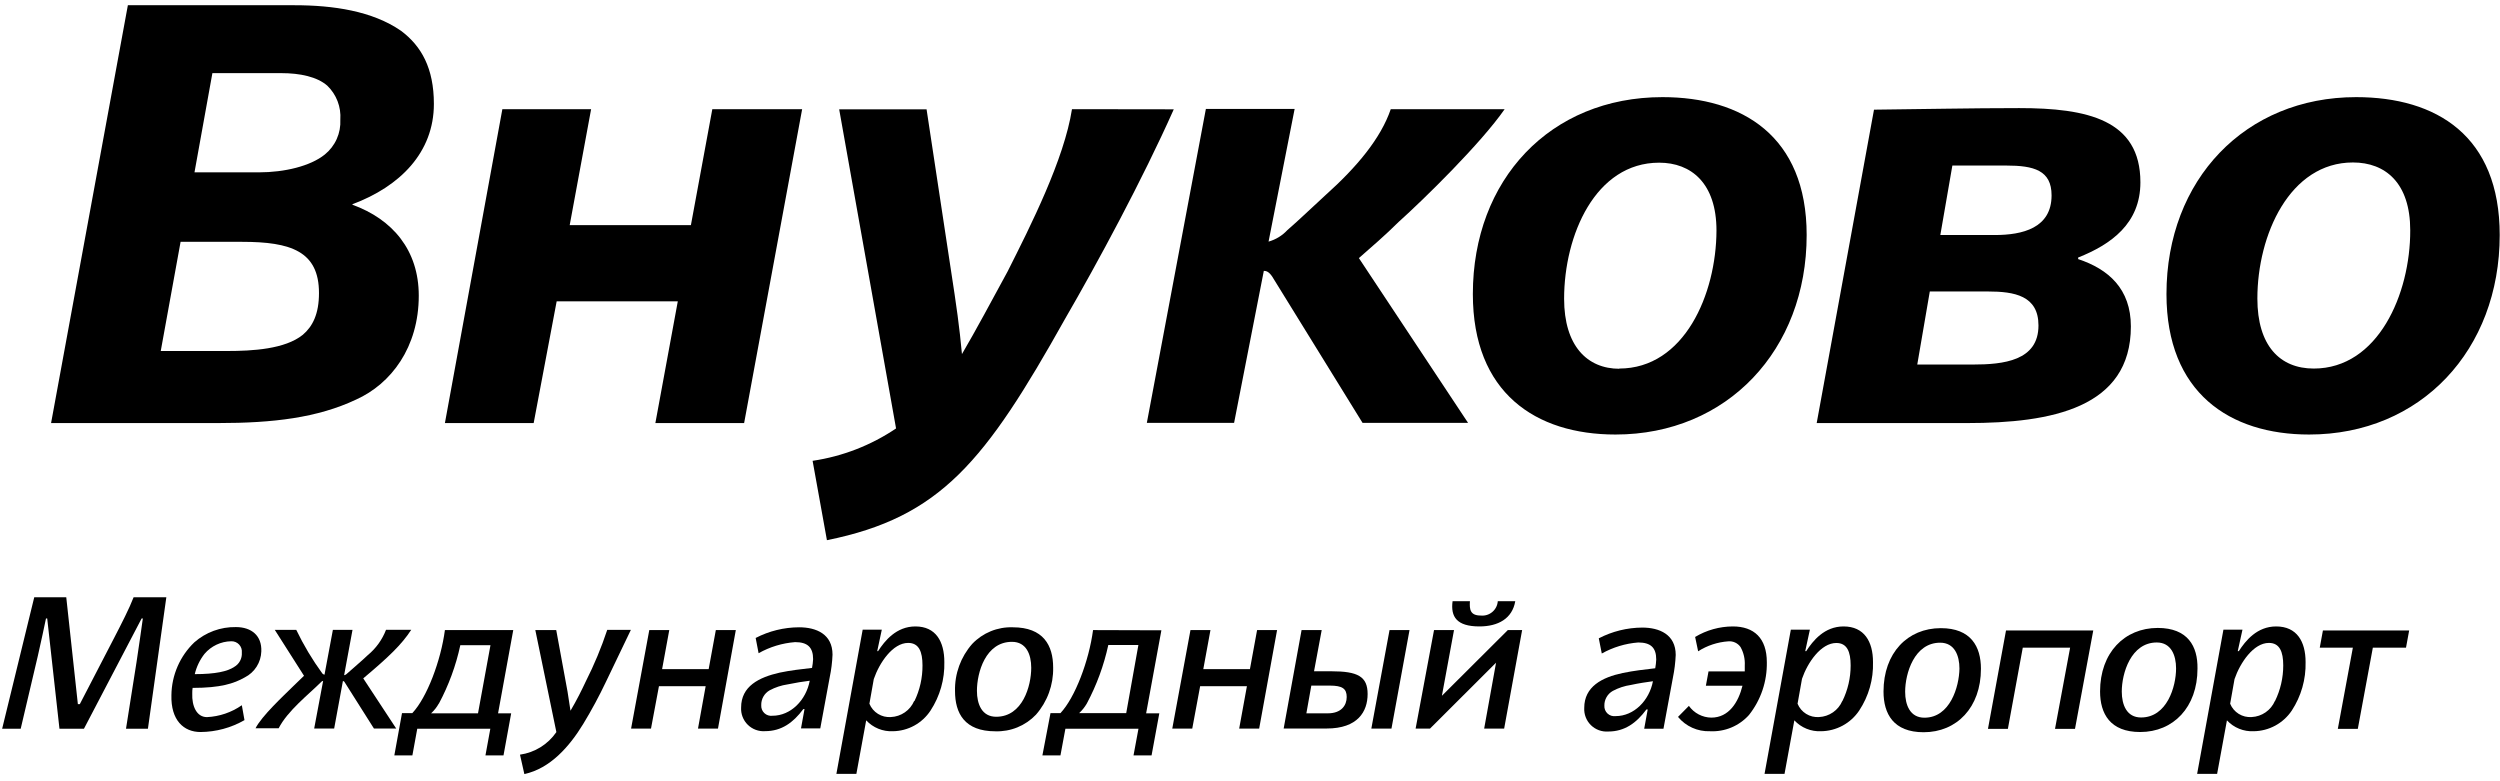 <svg width="349" height="109" viewBox="0 0 349 109" fill="none" xmlns="http://www.w3.org/2000/svg">
<path d="M96.45 31.43H79.53L82.52 15.24H70.13L62.11 59.06H74.5L77.71 42.07H94.62L91.49 59.06H103.88L111.98 15.24H99.44L96.45 31.43Z" fill="currentColor"/>
<path d="M60.57 14.51C60.57 9.51 58.82 6.42 55.98 4.3C51.98 1.53 46.5 0.73 41.11 0.73H17.85L7.13 59.06H30.46C38.12 59.06 44.31 58.33 49.71 55.78C54.59 53.59 58.46 48.49 58.46 41.27C58.46 34.93 54.81 30.62 49.2 28.58V28.51C55.83 26.03 60.57 21.29 60.57 14.51ZM42.27 46.74C39.79 48.74 35.27 49 31.7 49H22.44L25.21 33.76H33.81C40.59 33.76 44.53 35.07 44.53 40.91C44.53 43.82 43.65 45.57 42.27 46.74ZM45.33 21.58C43.33 23.19 39.72 24.06 36.15 24.06H27.15L29.65 10.21H39.27C41.9 10.21 44.27 10.72 45.69 11.96C46.321 12.569 46.812 13.309 47.126 14.128C47.44 14.947 47.572 15.825 47.51 16.7C47.559 17.628 47.388 18.555 47.009 19.403C46.63 20.252 46.054 20.998 45.33 21.58Z" fill="currentColor"/>
<path d="M328.909 13.56C313.449 13.56 302.439 25.08 302.439 41.05C302.439 54.83 311.269 60.66 322.349 60.66C337.949 60.66 348.959 48.85 348.959 32.81C348.959 18.96 340.139 13.56 328.909 13.56ZM322.999 51.45C318.259 51.45 315.129 48.24 315.129 41.68C315.129 32.78 319.649 22.68 328.469 22.68C332.989 22.68 336.469 25.52 336.469 32.16C336.489 41.05 331.969 51.45 322.999 51.45Z" fill="currentColor"/>
<path d="M298.8 25.45C298.8 16.7 291.36 15.09 281.88 15.09C275.17 15.09 268.39 15.24 261.61 15.31L253.61 59.06H274.65C286.39 59.06 297.47 56.95 297.47 45.57C297.47 40.32 294.34 37.57 290.11 36.17V35.95C294.71 34.12 298.8 31.21 298.8 25.45ZM275.39 50.89H267.65L269.4 40.69H277.5C281.21 40.69 284.57 41.27 284.57 45.43C284.58 50.38 279.65 50.89 275.39 50.89ZM278.45 32.81H270.87L272.55 23.11H280.06C283.92 23.11 286.4 23.77 286.4 27.27C286.4 31.86 282.32 32.81 278.45 32.81Z" fill="currentColor"/>
<path d="M149.649 15.24C148.559 22.24 143.889 31.5 140.649 37.92C138.339 42.17 136.299 45.99 134.289 49.43C133.929 45.57 133.559 42.94 132.709 37.43L129.349 15.26H117.149L125.089 59.81C121.593 62.169 117.612 63.714 113.439 64.33L115.439 75.41C131.339 72.2 137.539 64.41 148.689 44.5C153.209 36.7 159.479 25.1 163.859 15.26L149.649 15.24Z" fill="currentColor"/>
<path d="M232.08 13.56C216.41 13.56 205.61 25.08 205.61 41.05C205.61 54.83 214.36 60.66 225.52 60.66C241.12 60.66 252.21 48.85 252.21 32.81C252.21 18.96 243.16 13.56 232.08 13.56ZM226.08 51.48C221.56 51.48 218.35 48.27 218.35 41.71C218.35 32.81 222.73 22.71 231.62 22.71C236.07 22.71 239.62 25.55 239.62 32.19C239.59 41.05 235.14 51.45 226.03 51.45L226.08 51.48Z" fill="currentColor"/>
<path d="M195.24 30.99C198.82 27.78 206.76 19.99 210.05 15.24H194.15C192.76 19.32 189.41 23.33 185.04 27.24C183.36 28.77 181.32 30.74 179.71 32.13C179 32.894 178.093 33.448 177.09 33.73L180.73 15.21H168.34L160.1 59.03H172.28L176.43 37.81C176.8 37.81 177.16 37.96 177.6 38.61L190.21 59.03H204.94L189.7 36.03C191.38 34.56 193.49 32.74 195.24 30.99Z" fill="currentColor"/>
<path d="M5.29 91.53C5.73 89.64 6.2 87.37 6.42 86.34H6.59L8.3 101.73H11.72L19.77 86.34H19.94C19.77 87.54 19.4 90.23 19.06 92.43L17.59 101.73H20.65L23.22 83.38H18.65C18.06 84.92 16.98 87.03 15.93 89.06L11.14 98.3H10.87L9.25 83.38H4.78L0.3 101.73H2.89L5.29 91.53Z" fill="currentColor"/>
<path d="M27.99 102.19C30.145 102.176 32.261 101.604 34.13 100.53L33.76 98.45C32.325 99.451 30.637 100.026 28.89 100.11C27.45 100.11 26.77 98.57 26.84 96.81C26.84 96.55 26.84 96.29 26.89 96.03C30.78 96.03 32.65 95.43 34.18 94.56C34.852 94.218 35.421 93.702 35.825 93.065C36.23 92.428 36.456 91.694 36.48 90.94C36.57 88.74 35.11 87.54 32.93 87.54C30.799 87.502 28.73 88.262 27.13 89.67C26.134 90.623 25.339 91.764 24.79 93.028C24.24 94.292 23.948 95.652 23.93 97.03C23.83 100.55 25.65 102.19 27.99 102.19ZM28.55 91.28C29.009 90.739 29.579 90.303 30.22 89.999C30.862 89.696 31.56 89.532 32.27 89.52C32.476 89.512 32.682 89.548 32.873 89.626C33.065 89.705 33.237 89.823 33.378 89.974C33.52 90.125 33.627 90.305 33.693 90.501C33.759 90.697 33.781 90.904 33.76 91.11C33.787 91.511 33.7 91.912 33.509 92.266C33.318 92.62 33.03 92.913 32.68 93.11C31.77 93.72 30.1 94.11 27.19 94.11C27.433 93.079 27.897 92.114 28.55 91.28Z" fill="currentColor"/>
<path d="M191.439 101.71H194.249L196.769 87.96H193.979L191.439 101.71Z" fill="currentColor"/>
<path d="M185.86 93.71H183.44L184.51 87.96H181.7L179.2 101.7H185.2C189.55 101.7 190.92 99.33 190.92 96.88C190.92 94.43 189.53 93.71 185.86 93.71ZM185.37 99.58H182.37L183.06 95.71H185.65C187.38 95.71 188 96.13 188 97.3C188 98.47 187.25 99.58 185.37 99.58Z" fill="currentColor"/>
<path d="M127.79 87.45C125.13 87.45 123.51 89.45 122.58 90.9H122.46L123.1 87.9H120.43L116.76 108.03H119.55L120.92 100.56C121.395 101.07 121.976 101.471 122.622 101.733C123.268 101.996 123.963 102.114 124.66 102.08C125.702 102.064 126.724 101.793 127.637 101.291C128.551 100.789 129.327 100.071 129.9 99.2C131.217 97.188 131.89 94.823 131.83 92.42C131.83 89.57 130.65 87.45 127.79 87.45ZM127.62 97.85C127.345 98.493 126.894 99.046 126.319 99.444C125.744 99.842 125.069 100.069 124.37 100.1C123.737 100.147 123.106 99.992 122.567 99.658C122.028 99.324 121.609 98.827 121.37 98.24L121.98 94.8C122.76 92.52 124.63 89.75 126.78 89.75C128.28 89.75 128.78 90.97 128.78 92.88C128.794 94.615 128.408 96.329 127.65 97.89L127.62 97.85Z" fill="currentColor"/>
<path d="M206.53 87.45C209.14 87.45 211.12 86.35 211.53 83.93H209.09C209.07 84.219 208.993 84.5 208.862 84.758C208.731 85.016 208.549 85.245 208.328 85.431C208.107 85.618 207.851 85.758 207.575 85.844C207.299 85.929 207.008 85.959 206.72 85.93C205.22 85.93 205.13 85.07 205.2 83.93H202.78C202.49 86.1 203.35 87.45 206.53 87.45Z" fill="currentColor"/>
<path d="M91.99 95.79H98.51L97.44 101.71H100.23L102.72 87.96H99.93L98.93 93.41H92.43L93.43 87.96H90.64L88.1 101.71H90.88L91.99 95.79Z" fill="currentColor"/>
<path d="M210.49 87.96L201.29 97.13L202.98 87.96H200.19L197.62 101.71H199.63L208.85 92.51L207.19 101.71H209.98L212.49 87.96H210.49Z" fill="currentColor"/>
<path d="M72.59 105.35L73.2 108.06C76.82 107.28 79.51 104.2 81.42 101.06C82.589 99.137 83.657 97.154 84.62 95.12L88.07 87.93H84.77C83.951 90.405 82.948 92.815 81.77 95.14C81.23 96.3 80.5 97.77 79.64 99.22C79.51 98.34 79.38 97.45 79.23 96.56L77.65 87.96H74.73L77.67 102.2C77.088 103.049 76.336 103.767 75.461 104.309C74.587 104.851 73.609 105.206 72.59 105.35Z" fill="currentColor"/>
<path d="M55.05 105.45H57.57L58.25 101.73H68.45L67.77 105.45H70.29L71.36 99.58H69.53L71.65 87.96H62.11C61.54 92.26 59.6 97.38 57.56 99.55H56.12L55.05 105.45ZM61.26 98.24C62.637 95.671 63.647 92.92 64.26 90.07H68.47L66.73 99.58H60.18C60.611 99.185 60.976 98.722 61.26 98.21V98.24Z" fill="currentColor"/>
<path d="M141.39 87.57C140.334 87.534 139.283 87.722 138.306 88.122C137.329 88.522 136.447 89.124 135.72 89.89C134.121 91.704 133.265 94.053 133.32 96.47C133.32 99.58 134.66 102.09 138.95 102.09C140.005 102.125 141.056 101.937 142.033 101.537C143.011 101.137 143.892 100.535 144.62 99.77C146.214 97.954 147.07 95.606 147.02 93.19C147.02 90.09 145.65 87.57 141.39 87.57ZM139.07 100.06C137.07 100.06 136.38 98.3 136.38 96.44C136.38 93.9 137.58 89.6 141.27 89.6C143.27 89.6 143.96 91.36 143.96 93.22C143.96 95.76 142.76 100.06 139.07 100.06Z" fill="currentColor"/>
<path d="M111.55 87.57C109.44 87.578 107.363 88.089 105.49 89.06L105.9 91.19C107.463 90.308 109.201 89.779 110.99 89.64C112.72 89.64 113.51 90.35 113.51 92.02C113.489 92.43 113.439 92.837 113.36 93.24C111.89 93.41 110.36 93.58 108.84 93.9C105.93 94.56 103.46 95.81 103.46 98.77C103.435 99.214 103.505 99.659 103.665 100.074C103.825 100.489 104.071 100.866 104.389 101.178C104.706 101.49 105.086 101.731 105.503 101.885C105.921 102.039 106.366 102.102 106.81 102.07C109.11 102.07 110.74 100.87 112.14 98.99H112.31L111.82 101.68H114.51L115.83 94.54C116.048 93.503 116.179 92.449 116.22 91.39C116.22 88.52 113.95 87.57 111.55 87.57ZM107.83 99.92C107.627 99.946 107.421 99.926 107.226 99.862C107.031 99.799 106.853 99.693 106.704 99.552C106.555 99.412 106.439 99.24 106.364 99.05C106.289 98.859 106.257 98.654 106.27 98.45C106.257 98.03 106.36 97.614 106.566 97.247C106.772 96.881 107.074 96.577 107.44 96.37C108.226 95.95 109.078 95.669 109.96 95.54C111.11 95.3 112.09 95.15 113.04 95.03C112.53 97.74 110.4 99.92 107.83 99.92Z" fill="currentColor"/>
<path d="M152.59 87.96C152.02 92.26 150.08 97.38 148.04 99.55H146.65L145.52 105.45H148.04L148.73 101.73H158.93L158.24 105.45H160.76L161.84 99.58H160L162.13 87.99L152.59 87.96ZM157.22 99.55H150.65C151.072 99.16 151.433 98.708 151.72 98.21C153.093 95.639 154.102 92.889 154.72 90.04H158.92L157.22 99.55Z" fill="currentColor"/>
<path d="M44.82 95.22C44.854 95.173 44.897 95.134 44.947 95.105C44.997 95.075 45.053 95.057 45.11 95.05L43.86 101.7H46.65L47.87 95.07C47.947 95.076 48.019 95.112 48.07 95.17L52.2 101.7H55.31C53.15 98.41 51.59 96.04 50.71 94.7C54.27 91.7 56.04 90.02 57.41 87.92H53.89C53.362 89.296 52.487 90.512 51.35 91.45C50.49 92.28 49.44 93.14 48.35 94.12C48.262 94.195 48.154 94.244 48.04 94.26L49.21 87.93H46.47L45.3 94.19C45.184 94.166 45.08 94.107 45 94.02C43.604 92.105 42.386 90.066 41.36 87.93H38.36C39.55 89.82 41.36 92.62 42.44 94.34L40.98 95.75C39.54 97.17 36.53 99.96 35.67 101.67H38.9C40.14 99.23 43.1 96.93 44.82 95.22Z" fill="currentColor"/>
<path d="M174.49 93.41H167.98L168.98 87.96H166.19L163.65 101.71H166.44L167.54 95.79H174.07L172.99 101.71H175.78L178.28 87.96H175.49L174.49 93.41Z" fill="currentColor"/>
<path d="M241.9 87.45C240.046 87.457 238.229 87.965 236.64 88.92L237.06 90.92C238.325 90.113 239.773 89.635 241.27 89.53C241.6 89.502 241.932 89.561 242.232 89.701C242.532 89.842 242.79 90.058 242.98 90.33C243.416 91.113 243.621 92.005 243.57 92.9C243.57 93.17 243.57 93.45 243.57 93.73H238.51L238.14 95.73H243.25C242.68 98.04 241.35 100.18 238.9 100.18C238.286 100.172 237.683 100.019 237.139 99.734C236.595 99.449 236.126 99.04 235.77 98.54L234.25 100.08C234.789 100.731 235.471 101.251 236.243 101.597C237.014 101.944 237.855 102.109 238.7 102.08C239.722 102.133 240.743 101.957 241.688 101.564C242.632 101.172 243.477 100.572 244.16 99.81C245.817 97.719 246.697 95.118 246.65 92.45C246.65 89.08 244.86 87.45 241.9 87.45Z" fill="currentColor"/>
<path d="M229.26 87.61C227.147 87.622 225.066 88.136 223.19 89.11L223.61 91.23C225.173 90.356 226.906 89.831 228.69 89.69C230.43 89.69 231.21 90.4 231.21 92.07C231.192 92.479 231.145 92.887 231.07 93.29C229.6 93.46 228.07 93.63 226.54 93.95C223.63 94.56 221.16 95.86 221.16 98.82C221.135 99.264 221.205 99.709 221.365 100.124C221.525 100.539 221.772 100.915 222.089 101.228C222.406 101.54 222.786 101.781 223.203 101.935C223.621 102.089 224.066 102.152 224.51 102.12C226.81 102.12 228.45 100.92 229.84 99.04H230.02L229.53 101.73H232.22L233.54 94.59C233.754 93.549 233.884 92.492 233.93 91.43C233.93 88.57 231.65 87.61 229.26 87.61ZM225.54 99.97C225.336 99.997 225.129 99.978 224.933 99.916C224.737 99.853 224.557 99.747 224.407 99.607C224.257 99.466 224.14 99.294 224.064 99.102C223.989 98.911 223.957 98.705 223.97 98.5C223.963 98.083 224.069 97.673 224.277 97.312C224.484 96.951 224.786 96.653 225.15 96.45C225.936 96.03 226.789 95.749 227.67 95.62C228.82 95.37 229.8 95.23 230.75 95.1C230.24 97.79 228.11 99.97 225.54 99.97Z" fill="currentColor"/>
<path d="M317.75 87.45C315.08 87.45 313.47 89.45 312.54 90.9H312.39L313.05 87.9H310.39L306.72 108.03H309.51L310.88 100.56C311.355 101.07 311.936 101.471 312.582 101.733C313.228 101.996 313.923 102.114 314.62 102.08C315.672 102.066 316.705 101.796 317.63 101.294C318.554 100.793 319.344 100.074 319.93 99.2C321.247 97.188 321.92 94.823 321.86 92.42C321.86 89.57 320.65 87.45 317.75 87.45ZM317.58 97.85C317.303 98.492 316.852 99.043 316.277 99.441C315.703 99.839 315.028 100.067 314.33 100.1C313.697 100.147 313.066 99.992 312.527 99.658C311.988 99.324 311.569 98.827 311.33 98.24L311.94 94.8C312.72 92.52 314.59 89.75 316.74 89.75C318.23 89.75 318.74 90.97 318.74 92.88C318.745 94.617 318.348 96.332 317.58 97.89V97.85Z" fill="currentColor"/>
<path d="M323.84 90.41H328.46L326.36 101.75H329.15L331.25 90.41H335.88L336.32 88.01H324.28L323.84 90.41Z" fill="currentColor"/>
<path d="M270.939 87.69C266.309 87.69 262.939 91.14 262.939 96.54C262.939 99.65 264.329 102.22 268.539 102.22C273.159 102.22 276.539 98.77 276.539 93.36C276.539 90.26 275.139 87.69 270.939 87.69ZM268.649 100.19C266.649 100.19 265.959 98.43 265.959 96.57C265.959 94.02 267.229 89.72 270.849 89.72C272.849 89.72 273.539 91.5 273.539 93.34C273.499 95.88 272.229 100.19 268.649 100.19Z" fill="currentColor"/>
<path d="M257.36 87.45C254.69 87.45 253.08 89.45 252.15 90.9H252.01L252.66 87.9H250L246.33 108.03H249.12L250.49 100.56C250.965 101.07 251.546 101.471 252.192 101.733C252.838 101.996 253.534 102.114 254.23 102.08C255.282 102.066 256.315 101.796 257.24 101.294C258.165 100.793 258.954 100.074 259.54 99.2C260.87 97.194 261.544 94.825 261.47 92.42C261.47 89.57 260.25 87.45 257.36 87.45ZM257.19 97.85C256.914 98.492 256.462 99.043 255.888 99.441C255.313 99.839 254.638 100.067 253.94 100.1C253.308 100.147 252.677 99.992 252.138 99.658C251.599 99.324 251.179 98.827 250.94 98.24L251.56 94.76C252.34 92.48 254.21 89.76 256.35 89.76C257.85 89.76 258.35 90.98 258.35 92.89C258.354 94.624 257.957 96.335 257.19 97.89V97.85Z" fill="currentColor"/>
<path d="M277.52 101.75H280.3L282.38 90.41H288.99L286.88 101.75H289.67L292.22 88.01H280.04L277.52 101.75Z" fill="currentColor"/>
<path d="M301.22 87.66C296.59 87.66 293.17 91.11 293.17 96.52C293.17 99.62 294.56 102.19 298.77 102.19C303.39 102.19 306.77 98.74 306.77 93.34C306.82 90.23 305.42 87.66 301.22 87.66ZM298.89 100.16C296.89 100.16 296.2 98.4 296.2 96.54C296.2 94 297.47 89.69 301.09 89.69C303.09 89.69 303.78 91.48 303.78 93.31C303.78 95.86 302.51 100.16 298.89 100.16Z" fill="currentColor"/>
</svg>
